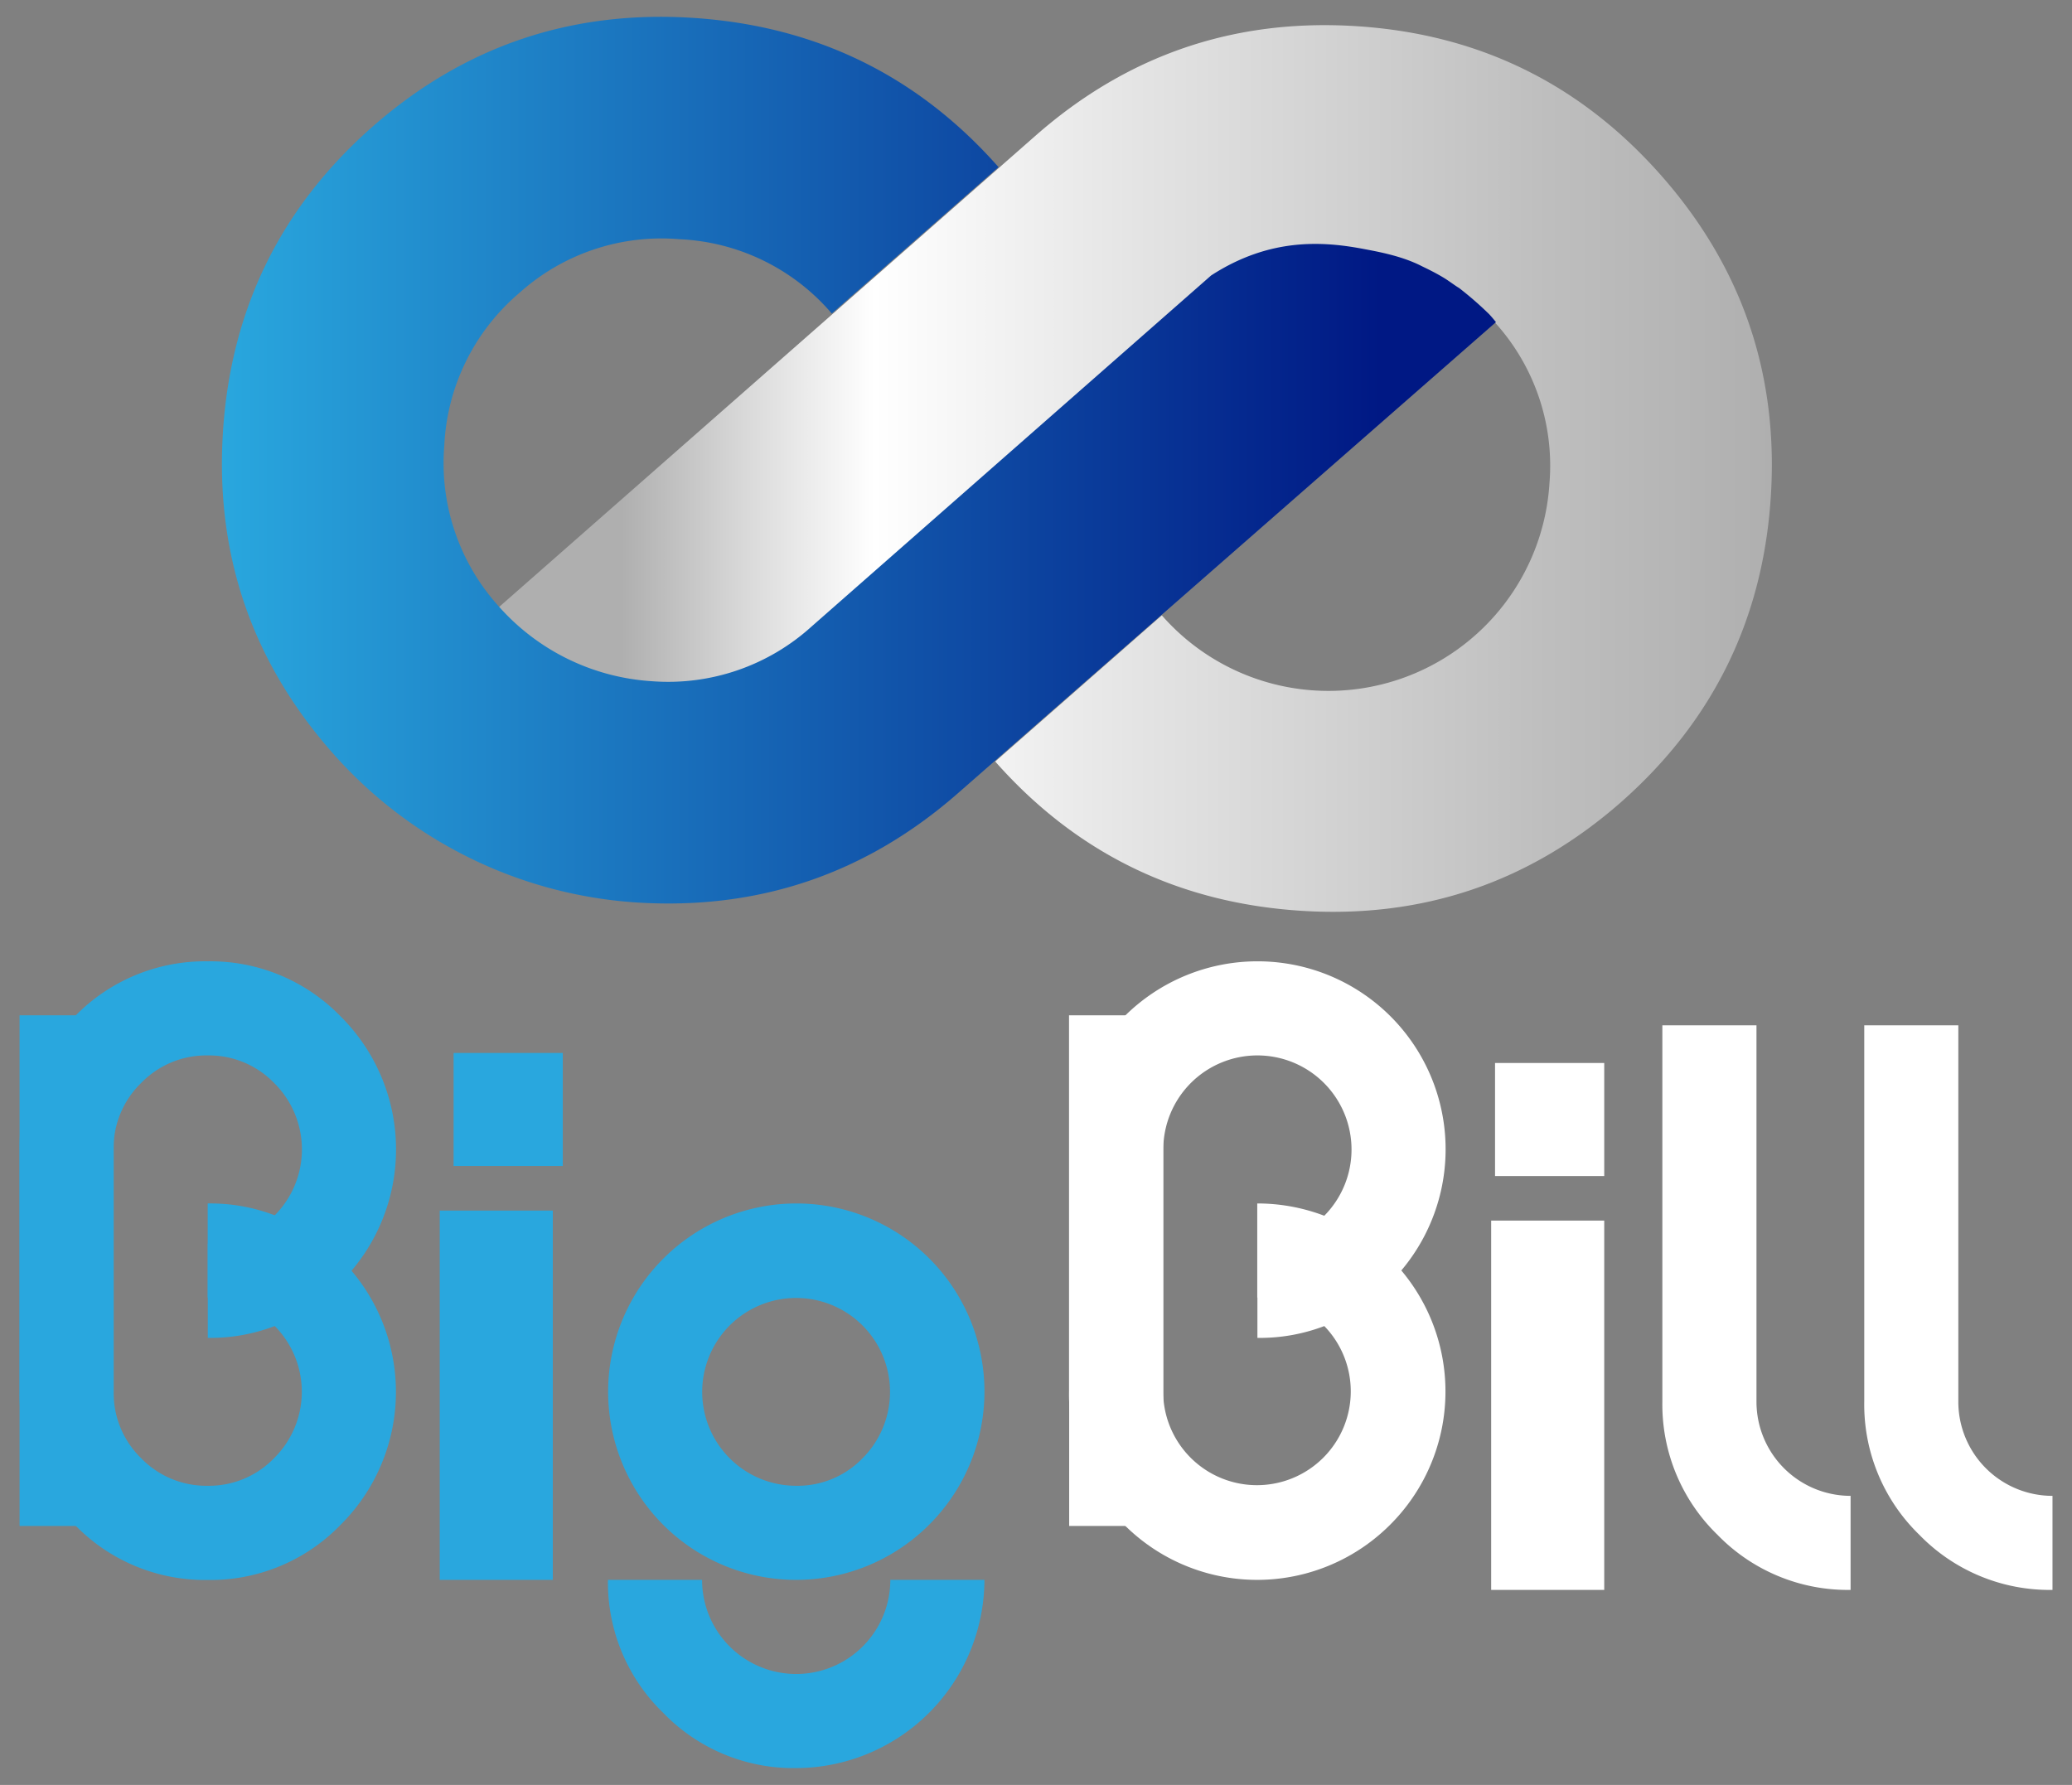 <svg id="Capa_1" data-name="Capa 1" xmlns="http://www.w3.org/2000/svg" xmlns:xlink="http://www.w3.org/1999/xlink" viewBox="0 0 411.02 354.12"><rect x="0" y="0" width="411.02" height="354.12" fill="#808080" stroke="none"/><defs><style>.cls-1{fill:url(#Degradado_sin_nombre_82);}.cls-2{fill:url(#Degradado_sin_nombre_85);}.cls-3{fill:#29a7de;}.cls-4{fill:#fff;}</style><linearGradient id="Degradado_sin_nombre_82" x1="73.24" y1="92.94" x2="351.48" y2="92.94" gradientUnits="userSpaceOnUse"><stop offset="0.18" stop-color="#afafaf"/><stop offset="0.27" stop-color="#dadada"/><stop offset="0.36" stop-color="#fff"/><stop offset="0.54" stop-color="#e5e5e5"/><stop offset="0.84" stop-color="#bebebe"/><stop offset="1" stop-color="#afafaf"/></linearGradient><linearGradient id="Degradado_sin_nombre_85" x1="44.02" y1="91.3" x2="296.71" y2="91.3" gradientUnits="userSpaceOnUse"><stop offset="0" stop-color="#29a7de"/><stop offset="0.91" stop-color="#001884"/></linearGradient></defs><title>iconos</title><path class="cls-1" d="M329.62,34.92q24,27.3,21.65,63.68t-29.66,60.5q-27.32,24-63.75,21.58t-60.44-29.6l33.05-29a43.93,43.93,0,0,0,76.9-26.27A42.29,42.29,0,0,0,296.57,64a44,44,0,0,0-62.09-4L109.4,171.43,73.24,143.06,205.44,26.9Q232.82,2.84,269.19,5.2T329.62,34.92Z"/><path class="cls-2" d="M66,149.42Q41.89,122.09,44.23,85.64t29.66-60.5q27.31-24,63.75-21.58t60.44,29.6L165,62.2A42.19,42.19,0,0,0,134.8,47.46a42.14,42.14,0,0,0-31.86,10.73A42.25,42.25,0,0,0,88.13,88.47a42.33,42.33,0,0,0,10.79,31.81,44.25,44.25,0,0,0,30.39,14.87A42.37,42.37,0,0,0,161,124.29l79.25-69.64c11.72-7.59,22.31-6.77,30.34-5.24,2.78.53,7.45,1.36,11.38,3.36.77.39,2.5,1.17,4.46,2.36.95.57,2.34,1.63,3,2a67.84,67.84,0,0,1,6,5.23c.71.77,1.32,1.55,1.32,1.55L190.06,157.34q-27.36,24-63.73,21.71A87.91,87.91,0,0,1,66,149.42Z"/><path class="cls-3" d="M14.82,302.5A35.94,35.94,0,0,1,3.88,276.1V201.43H22.55V276.1A18,18,0,0,0,28,289.3a18,18,0,0,0,13.2,5.47,17.93,17.93,0,0,0,13.16-5.47,18.52,18.52,0,0,0,0-26.36,17.89,17.89,0,0,0-13.16-5.51V238.76a35.86,35.86,0,0,1,26.36,11,37.18,37.18,0,0,1,0,52.76,35.9,35.9,0,0,1-26.36,10.94A35.94,35.94,0,0,1,14.82,302.5Z"/><path class="cls-3" d="M41.22,190.72a35.94,35.94,0,0,1,26.36,10.94,37.19,37.19,0,0,1,0,52.77,35.89,35.89,0,0,1-26.36,11V246.73a17.88,17.88,0,0,0,13.16-5.5,18.53,18.53,0,0,0,0-26.37,18,18,0,0,0-13.16-5.47A18,18,0,0,0,28,214.86a18,18,0,0,0-5.47,13.2v74.68H3.88V228.06a36,36,0,0,1,10.94-26.4A36,36,0,0,1,41.22,190.72Z"/><path class="cls-4" d="M223,302.5a36,36,0,0,1-10.94-26.4V201.43h18.67V276.1a18.61,18.61,0,1,0,18.67-18.67V238.76a37.31,37.31,0,0,1,26.36,63.74,37.28,37.28,0,0,1-52.76,0Z"/><path class="cls-4" d="M249.43,190.72a37.29,37.29,0,0,1,26.36,63.71,35.89,35.89,0,0,1-26.36,11V246.73a18.67,18.67,0,1,0-18.67-18.67v74.68H212.09V228.06a37.35,37.35,0,0,1,37.34-37.34Z"/><path class="cls-3" d="M131.54,302.5a37.36,37.36,0,0,1,26.4-63.74,37.31,37.31,0,0,1,26.37,63.74,37.29,37.29,0,0,1-52.77,0Zm0,37.3a35.94,35.94,0,0,1-10.94-26.36h18.67a18.67,18.67,0,0,0,37.34,0h18.67a37.47,37.47,0,0,1-37.34,37.34A35.91,35.91,0,0,1,131.54,339.8Zm39.57-50.5a18.63,18.63,0,1,0-13.17,5.47A17.9,17.9,0,0,0,171.11,289.3Z"/><path class="cls-4" d="M340.7,304.5a36,36,0,0,1-10.94-26.41V203.42h18.67v74.67a18.68,18.68,0,0,0,18.67,18.68v18.66A36,36,0,0,1,340.7,304.5Z"/><path class="cls-4" d="M380.74,304.5a36,36,0,0,1-10.93-26.41V203.42h18.66v74.67a18.68,18.68,0,0,0,18.68,18.68v18.66A36,36,0,0,1,380.74,304.5Z"/><rect class="cls-3" x="87.23" y="240.17" width="22.43" height="73.27"/><rect class="cls-3" x="89.98" y="208.9" width="21.66" height="22.43"/><rect class="cls-4" x="295.8" y="242.16" width="22.43" height="73.27"/><rect class="cls-4" x="296.57" y="210.89" width="21.66" height="22.43"/></svg>